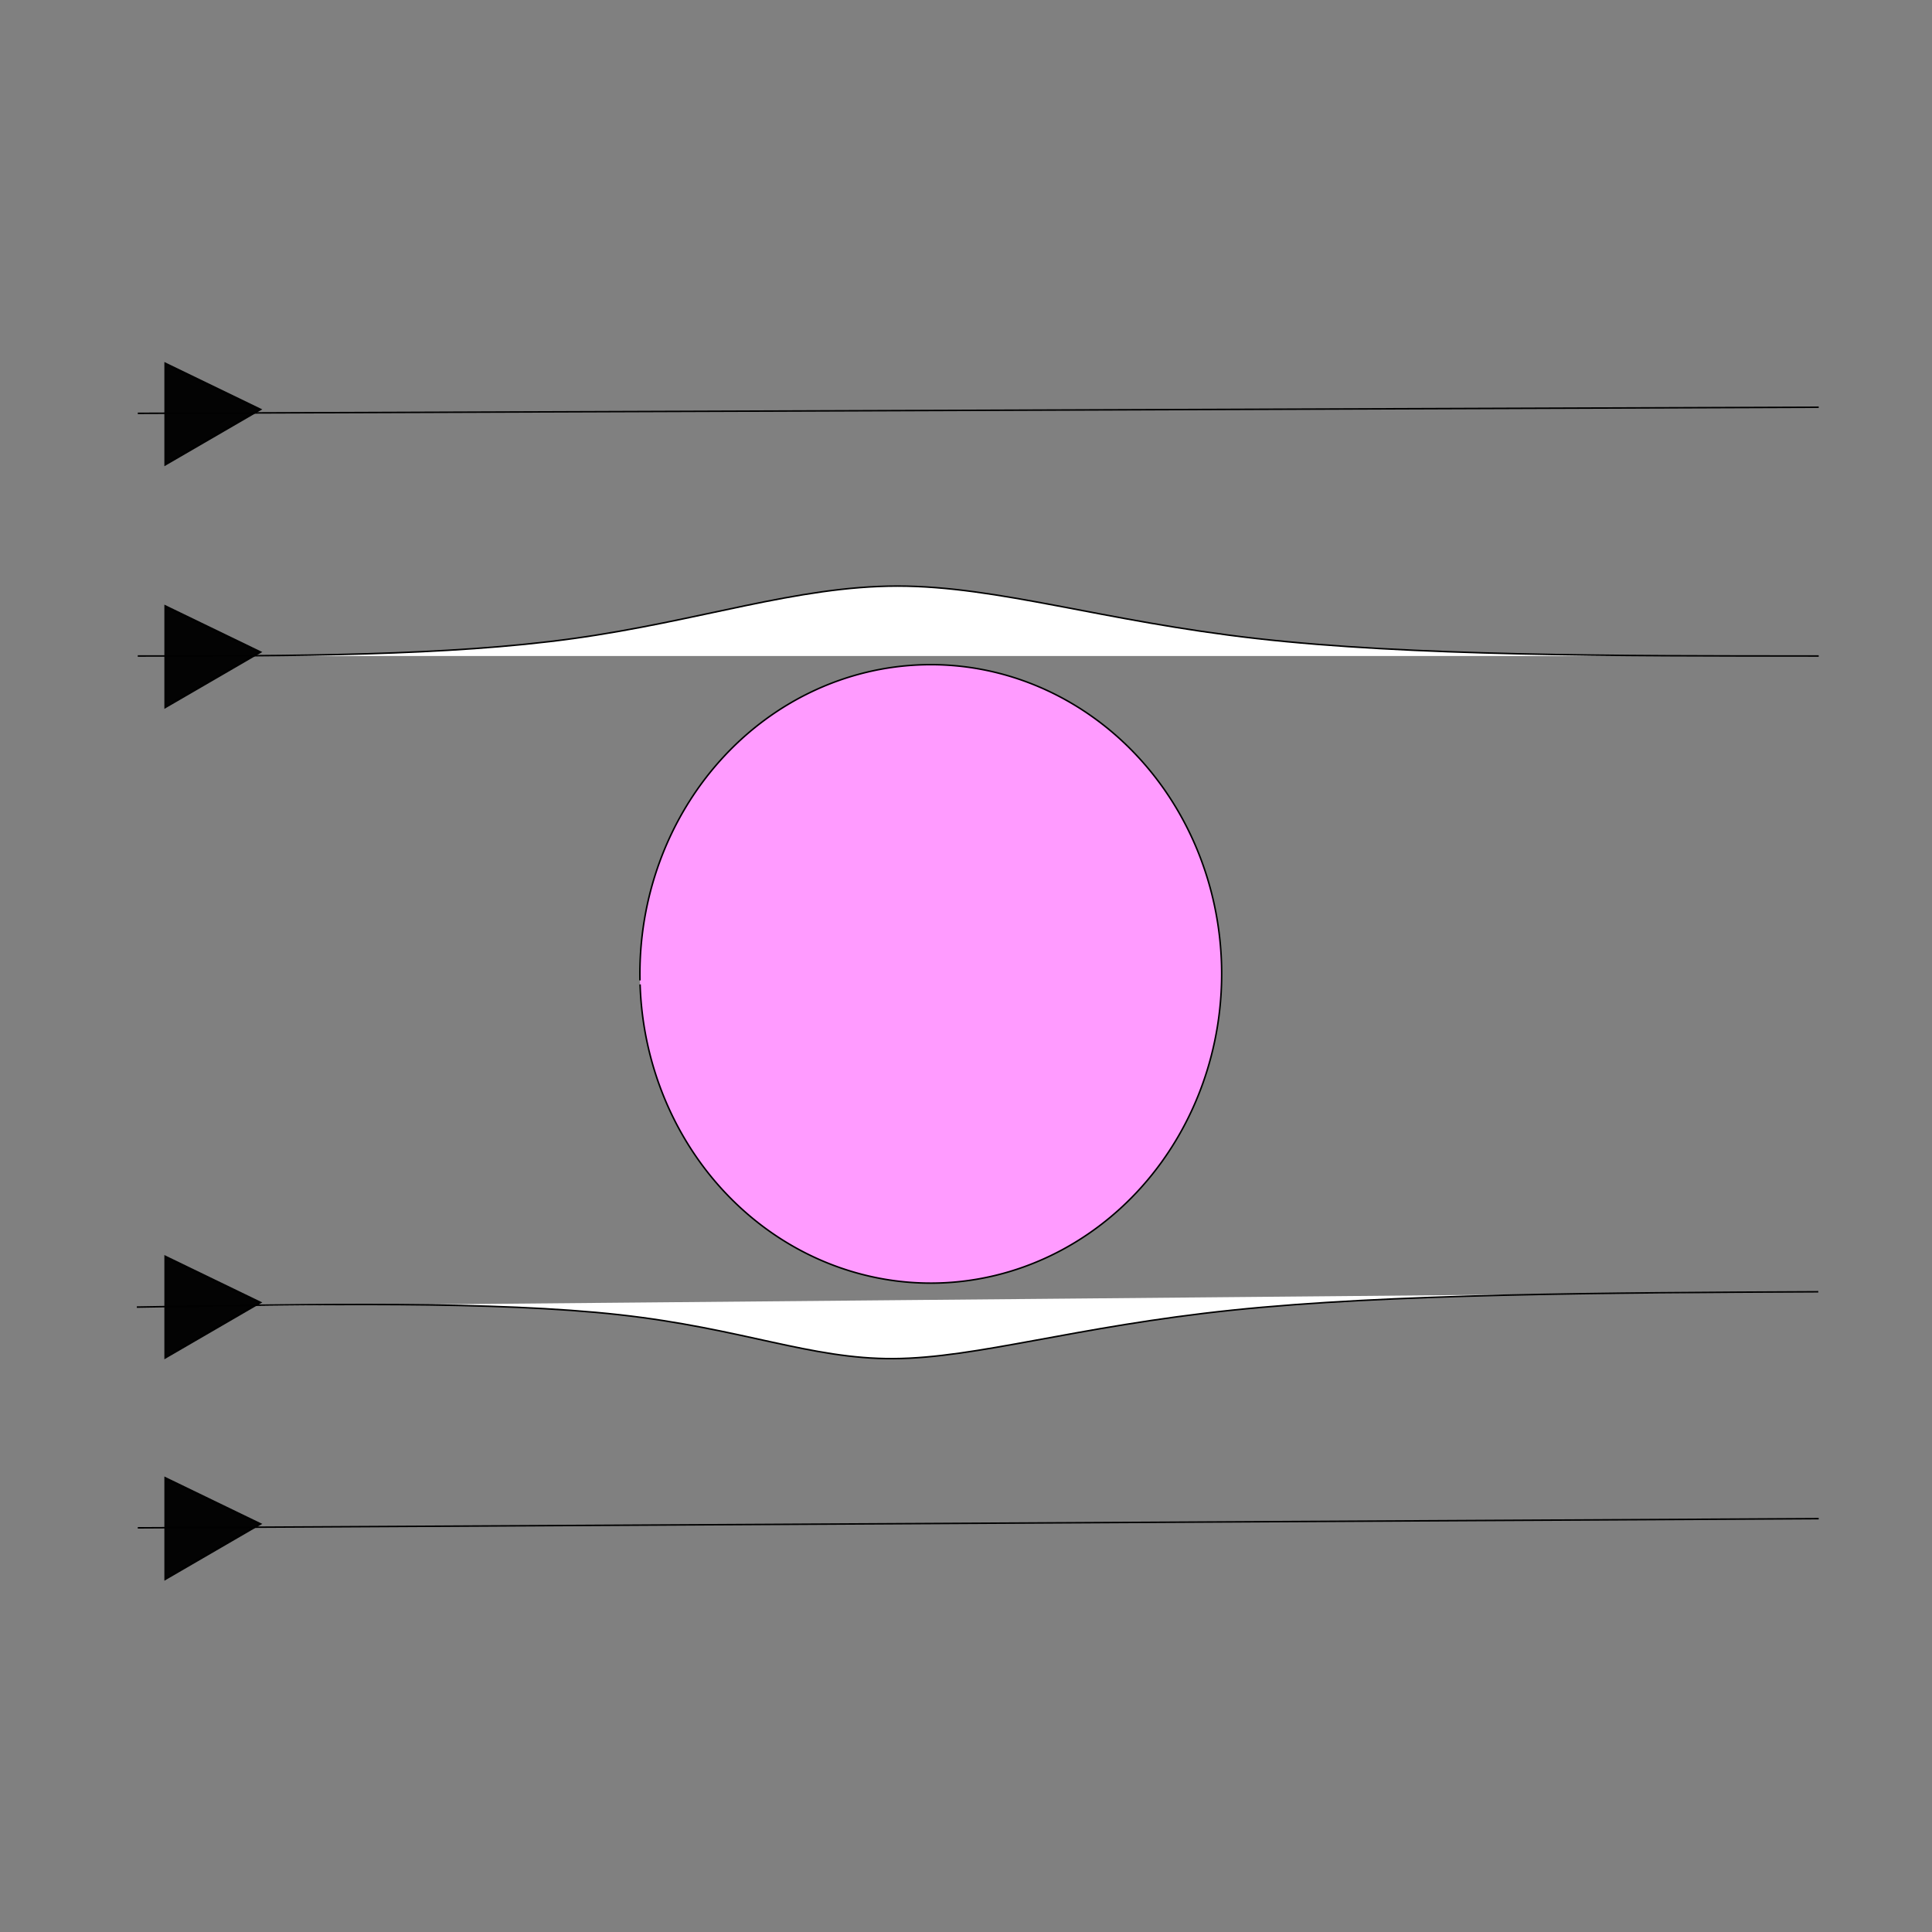 <?xml version="1.0" encoding="UTF-8" standalone="no"?>
<!-- Created with Inkscape (http://www.inkscape.org/) -->

<svg
   width="100mm"
   height="100mm"
   viewBox="0 0 100 100"
   version="1.1"
   id="svg1"
   inkscape:version="1.3.2 (091e20e, 2023-11-25)"
   sodipodi:docname="externalFlow.svg"
   xmlns:inkscape="http://www.inkscape.org/namespaces/inkscape"
   xmlns:sodipodi="http://sodipodi.sourceforge.net/DTD/sodipodi-0.dtd"
   xmlns="http://www.w3.org/2000/svg"
   xmlns:svg="http://www.w3.org/2000/svg">
  <rect x="0" y="0" width="100" height="100" fill="#808080" stroke="none"/>
  <sodipodi:namedview
     id="namedview1"
     pagecolor="#ffffff"
     bordercolor="#000000"
     borderopacity="0.25"
     inkscape:showpageshadow="2"
     inkscape:pageopacity="0.0"
     inkscape:pagecheckerboard="0"
     inkscape:deskcolor="#d1d1d1"
     inkscape:document-units="mm"
     inkscape:zoom="1.6695208"
     inkscape:cx="188.97638"
     inkscape:cy="188.67689"
     inkscape:window-width="1352"
     inkscape:window-height="821"
     inkscape:window-x="0"
     inkscape:window-y="29"
     inkscape:window-maximized="0"
     inkscape:current-layer="layer1"
     showgrid="false" />
  <defs
     id="defs1">
    <inkscape:path-effect
       effect="bspline"
       id="path-effect6"
       is_visible="true"
       lpeversion="1.3"
       weight="33.333"
       steps="2"
       helper_size="0"
       apply_no_weight="true"
       apply_with_weight="true"
       only_selected="false"
       uniform="false" />
    <inkscape:path-effect
       effect="bspline"
       id="path-effect5"
       is_visible="true"
       lpeversion="1.3"
       weight="33.333"
       steps="2"
       helper_size="0"
       apply_no_weight="true"
       apply_with_weight="true"
       only_selected="false"
       uniform="false" />
    <inkscape:path-effect
       effect="bspline"
       id="path-effect4"
       is_visible="true"
       lpeversion="1.3"
       weight="33.333"
       steps="2"
       helper_size="0"
       apply_no_weight="true"
       apply_with_weight="true"
       only_selected="false"
       uniform="false" />
    <inkscape:path-effect
       effect="bspline"
       id="path-effect3"
       is_visible="true"
       lpeversion="1.3"
       weight="33.333"
       steps="2"
       helper_size="0"
       apply_no_weight="true"
       apply_with_weight="true"
       only_selected="false"
       uniform="false" />
    <inkscape:path-effect
       effect="bspline"
       id="path-effect2"
       is_visible="true"
       lpeversion="1.3"
       weight="33.333"
       steps="2"
       helper_size="0"
       apply_no_weight="true"
       apply_with_weight="true"
       only_selected="false"
       uniform="false" />
  </defs>
  <g
     inkscape:label="Layer 1"
     inkscape:groupmode="layer"
     id="layer1">
    <path
       style="fill:#ff9bff;stroke:#000000;stroke-width:0.079"
       id="object"
       sodipodi:type="arc"
       sodipodi:cx="48.177494"
       sodipodi:cy="50.40815"
       sodipodi:rx="15.055467"
       sodipodi:ry="16.006338"
       sodipodi:start="3.1204099"
       sodipodi:end="3.1075455"
       sodipodi:open="true"
       sodipodi:arc-type="arc"
       d="M 33.125,50.747 A 15.055,16.006 0 0 1 47.81,34.407 15.055,16.006 0 0 1 63.227,49.966 15.055,16.006 0 0 1 48.642,66.407 15.055,16.006 0 0 1 33.131,50.953" />
    <path
       style="fill:#ff9bff;stroke:#000000;stroke-width:0.079"
       d="M 7.132,17.116 C 36.133,17.01 65.135,16.904 94.136,16.799"
       id="path_1"
       inkscape:path-effect="#path-effect2"
       inkscape:original-d="M 7.1315373,17.115689 C 36.133121,17.010037 65.134706,16.904384 94.136291,16.798732"
       transform="translate(-9e-7,4.279)" />
    <path
       style="fill:#ff9bff;stroke:#000000;stroke-width:0.079"
       d="M 7.131,79.081 C 36.133,78.922 65.135,78.764 94.136,78.605"
       id="path_4"
       inkscape:path-effect="#path-effect3"
       inkscape:original-d="M 7.1313925,79.080822 C 36.133074,78.922345 65.134754,78.763867 94.136434,78.605387" />
    <path
       style="fill:#ffffff;stroke:#000000;stroke-width:0.079;fill-opacity:1"
       d="m 7.131,33.954 c 8.016,0 16.033,0 22.557,-0.905 6.524,-0.905 11.556,-2.714 16.766,-2.714 5.21,1.8e-5 10.598,1.809 18.575,2.714 7.977,0.905 18.542,0.905 29.107,0.905"
       id="path_2"
       inkscape:path-effect="#path-effect4"
       inkscape:original-d="m 7.1313925,33.953852 c 8.0163785,0 16.0327565,0 24.0491335,0 5.031849,-1.809271 10.063496,-3.618468 15.095244,-5.427702 5.388374,1.809271 10.776535,3.618468 16.164801,5.427702 10.565497,0 21.130574,0 31.695863,0" />
    <path
       style="fill:#ffffff;fill-opacity:1;stroke:#000000;stroke-width:0.079"
       d="m 8.558,69.572 c 9.139,-0.158 18.278,-0.317 24.564,0.396 6.286,0.713 9.72,2.298 13.953,2.271 4.233,-0.026 9.264,-1.664 17.241,-2.509 7.977,-0.845 18.898,-0.898 29.82,-0.951"
       id="path_3"
       inkscape:path-effect="#path-effect5"
       inkscape:original-d="m 8.5576344,69.572107 c 9.1390026,-0.158479 18.2778186,-0.316954 27.4170086,-0.475436 3.43378,1.584818 6.867419,3.169572 10.301127,4.754357 5.031779,-1.637645 10.063257,-3.275191 15.095035,-4.912836 10.922024,-0.05283 21.843613,-0.105651 32.765419,-0.158477"
       transform="matrix(1.017,0,0,1,-1.623,-1.917)"
       sodipodi:nodetypes="ccccc" />
    <g
       id="g1">
      <path
         style="fill:#020202;fill-opacity:0.986;stroke:#000000;stroke-width:0.1;stroke-dasharray:none;stroke-opacity:0.993"
         d="m 8.558,18.816 v 5.23 l 4.913,-2.853 z"
         id="obj_1"/>
      <animateMotion
           dur="4s"
           repeatCount="indefinite">
          <mpath
             href="#path_1" />
        </animateMotion>
    </g>
    <g
       id="g2">
      <path
         style="fill:#020202;fill-opacity:0.986;stroke:#000000;stroke-width:0.1;stroke-dasharray:none;stroke-opacity:0.993"
         d="m 8.558,31.375 v 5.23 l 4.913,-2.853 z"
         id="obj_2" />
         <animateMotion
           dur="4s"
           repeatCount="indefinite">
          <mpath
             href="#path_2" />
        </animateMotion>
    </g>
    <g
       id="g3">
      <path
         style="fill:#020202;fill-opacity:0.986;stroke:#000000;stroke-width:0.1;stroke-dasharray:none;stroke-opacity:0.993"
         d="m 8.558,65.04 v 5.23 L 13.471,67.417 Z"
         id="obj_3" />
         <animateMotion
           dur="4s"
           repeatCount="indefinite">
          <mpath
             href="#path_3" />
        </animateMotion>
    </g>
    <g
       id="g4">
      <path
         style="fill:#020202;fill-opacity:0.986;stroke:#000000;stroke-width:0.1;stroke-dasharray:none;stroke-opacity:0.993"
         d="m 8.558,76.502 v 5.23 l 4.913,-2.853 z"
         id="obj_4" />
         <animateMotion
           dur="4s"
           repeatCount="indefinite">
          <mpath
             href="#path_4" />
        </animateMotion>
    </g>
  </g>
</svg>
